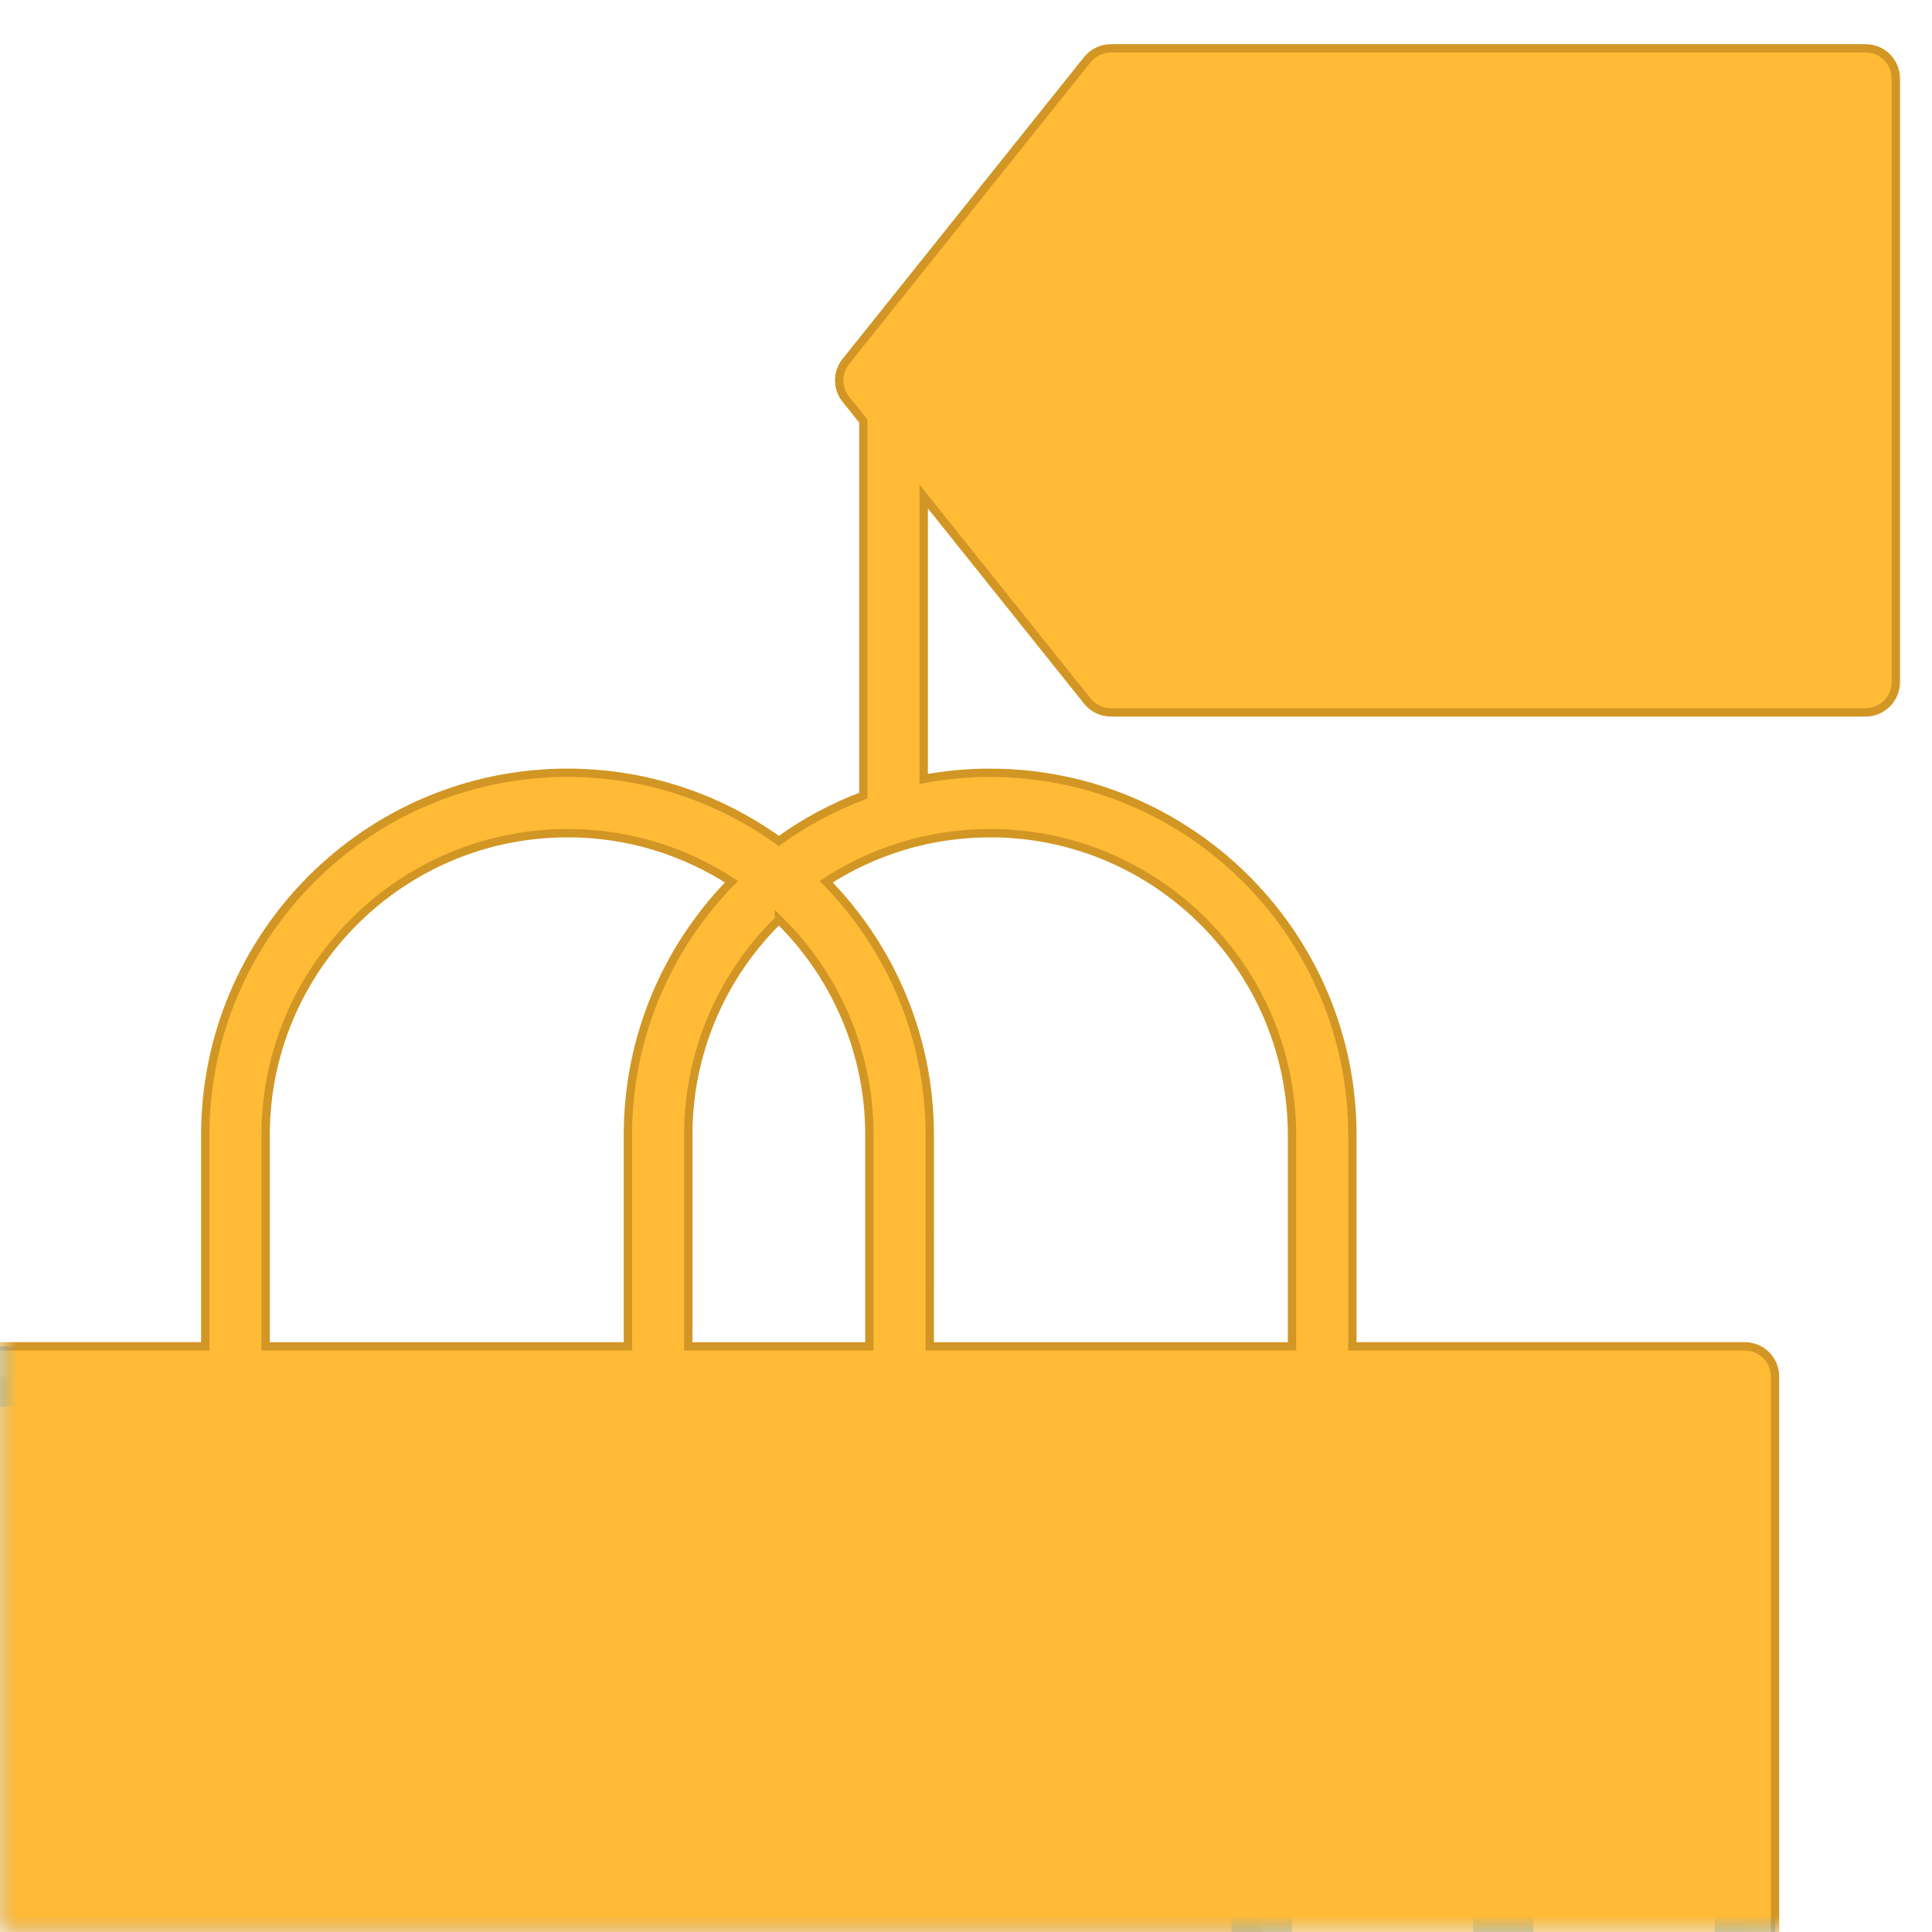 <svg xmlns="http://www.w3.org/2000/svg" xmlns:xlink="http://www.w3.org/1999/xlink" width="58" height="58" viewBox="0 0 58 58">
    <defs>
        <path id="v6x33l8mya" d="M0 0H58V58H0z"/>
    </defs>
    <g fill="none" fill-rule="evenodd">
        <g>
            <g>
                <g>
                    <g>
                        <g transform="translate(-620 -498) translate(112 252) translate(508) translate(0 198) translate(0 48)">
                            <mask id="rpmvokabsb" fill="#fff">
                                <use xlink:href="#v6x33l8mya"/>
                            </mask>
                            <path fill="#D7E9FF" fill-rule="nonzero" d="M33.35 2.356L26.1 11.419 33.35 20.481 56.006 20.481 56.006 2.356z" mask="url(#rpmvokabsb)"/>
                            <path fill="#94C1FF" fill-rule="nonzero" d="M53.285 2.356L56.006 2.356 56.006 20.481 53.285 20.481z" mask="url(#rpmvokabsb)"/>
                            <path fill="#CCE6FF" fill-rule="nonzero" d="M37.881 41.325L52.381 41.325 52.381 58.544 37.881 58.544z" mask="url(#rpmvokabsb)"/>
                            <path fill="#B7B7B7" fill-rule="nonzero" d="M-0.544 41.325L37.881 41.325 37.881 58.544 -0.544 58.544z" mask="url(#rpmvokabsb)"/>
                            <path fill="#52A9FF" fill-rule="nonzero" d="M37.881 42.231H-.544c-.501 0-.906-.405-.906-.906s.405-.906.906-.906h38.425c.502 0 .907.405.907.906s-.405.906-.907.906z" mask="url(#rpmvokabsb)"/>
                            <path fill="#52A9FF" fill-rule="nonzero" d="M37.881 59.45c-.501 0-.906-.405-.906-.906V41.325c0-.501.405-.906.906-.906.502 0 .907.405.907.906v17.219c0 .501-.405.906-.907.906zM52.381 59.45c-.501 0-.906-.405-.906-.906V41.325c0-.501.405-.906.906-.906.502 0 .907.405.907.906v17.219c0 .501-.405.906-.907.906z" mask="url(#rpmvokabsb)"/>
                            <path fill="#52A9FF" fill-rule="nonzero" d="M52.381 42.231h-14.5c-.501 0-.906-.405-.906-.906s.405-.906.906-.906h14.5c.502 0 .907.405.907.906s-.405.906-.907.906z" mask="url(#rpmvokabsb)"/>
                            <path fill="#52A9FF" fill-rule="nonzero" d="M45.131 59.45c-.501 0-.906-.405-.906-.906V41.325c0-.501.405-.906.906-.906.502 0 .907.405.907.906v17.219c0 .501-.405.906-.907.906zM7.069 48.575c-.502 0-.907-.405-.907-.906V34.075c0-.501.405-.906.907-.906.501 0 .906.405.906.906v13.594c0 .501-.405.906-.906.906zM27.006 48.575c-.501 0-.906-.405-.906-.906V34.075c0-.501.405-.906.906-.906.502 0 .907.405.907.906v13.594c0 .501-.405.906-.907.906z" mask="url(#rpmvokabsb)"/>
                            <path fill="#52A9FF" fill-rule="nonzero" d="M27.006 34.981c-.501 0-.906-.405-.906-.906 0-4.997-4.065-9.063-9.063-9.063-4.997 0-9.062 4.066-9.062 9.063 0 .501-.405.906-.906.906-.502 0-.907-.405-.907-.906 0-5.997 4.879-10.875 10.876-10.875 5.996 0 10.875 4.878 10.875 10.875 0 .501-.405.906-.907.906z" mask="url(#rpmvokabsb)"/>
                            <path fill="#52A9FF" fill-rule="nonzero" d="M19.756 42.231c-.501 0-.906-.405-.906-.906v-7.25c0-.501.405-.906.906-.906.502 0 .907.405.907.906v7.25c0 .501-.405.906-.907.906zM39.694 42.231c-.502 0-.907-.405-.907-.906v-7.25c0-.501.405-.906.907-.906.501 0 .906.405.906.906v7.25c0 .501-.405.906-.906.906z" mask="url(#rpmvokabsb)"/>
                            <path fill="#52A9FF" fill-rule="nonzero" d="M39.694 34.981c-.502 0-.907-.405-.907-.906 0-4.997-4.065-9.063-9.062-9.063-4.997 0-9.063 4.066-9.063 9.063 0 .501-.404.906-.906.906-.501 0-.906-.405-.906-.906 0-5.997 4.878-10.875 10.875-10.875S40.6 28.078 40.6 34.075c0 .501-.405.906-.906.906zM56.006 21.387H33.35c-.276 0-.535-.125-.708-.34l-7.25-9.063c-.265-.33-.265-.802 0-1.133l7.25-9.061c.173-.215.432-.34.708-.34h22.656c.502 0 .907.405.907.906v18.125c0 .502-.405.906-.907.906zm-22.221-1.812H55.1V3.262H33.785l-6.525 8.156 6.525 8.157z" mask="url(#rpmvokabsb)"/>
                            <path fill="#52A9FF" fill-rule="nonzero" d="M26.825 25.375c-.501 0-.906-.405-.906-.906V10.875c0-.501.405-.906.906-.906s.906.405.906.906v13.594c0 .501-.405.906-.906.906zM40.147 10.512c-1.25 0-2.266-1.015-2.266-2.265 0-1.25 1.016-2.266 2.266-2.266s2.266 1.016 2.266 2.266-1.016 2.265-2.266 2.265zm0-2.718c-.25 0-.453.204-.453.453 0 .249.204.453.453.453.249 0 .453-.204.453-.453 0-.25-.204-.453-.453-.453zM46.49 16.856c-1.249 0-2.265-1.016-2.265-2.265 0-1.25 1.016-2.266 2.266-2.266s2.265 1.016 2.265 2.266-1.016 2.265-2.265 2.265zm0-2.719c-.249 0-.453.204-.453.454 0 .249.204.453.454.453.249 0 .453-.204.453-.453 0-.25-.204-.454-.453-.454zM38.788 16.856c-.232 0-.465-.089-.641-.265-.355-.355-.355-.927 0-1.282l9.062-9.062c.355-.355.927-.355 1.282 0 .354.354.354.927 0 1.281l-9.063 9.063c-.176.176-.409.265-.64.265z" mask="url(#rpmvokabsb)"/>
                            <path fill="#FFBA36" fill-rule="nonzero" stroke="#D29624" stroke-width=".25" d="M56.006 1.45c.502 0 .907.405.907.906v18.125c0 .502-.405.906-.907.906H33.35c-.276 0-.535-.125-.708-.34l-4.911-6.139v8.475c.647-.12 1.313-.183 1.994-.183 5.9 0 10.717 4.722 10.871 10.586l.004.289h0v6.343h11.781c.502 0 .907.406.907.907v17.219c0 .501-.405.906-.907.906-.501 0-.906-.405-.906-.906h-5.438c0 .501-.404.906-.906.906-.501 0-.906-.405-.906-.906h-5.438c0 .501-.404.906-.906.906-.501 0-.906-.405-.906-.906H-.544V42.23c-.501 0-.906-.405-.906-.906s.405-.906.906-.906l6.706-.001v-6.343c0-5.997 4.879-10.875 10.876-10.875 2.365 0 4.557.76 6.344 2.047.775-.56 1.627-1.019 2.536-1.36V12.643l-.526-.658c-.265-.33-.265-.802 0-1.133l7.25-9.061c.173-.215.432-.34.708-.34h22.656zM29.725 25.013c-1.813 0-3.504.535-4.922 1.456 1.86 1.898 3.031 4.473 3.106 7.317l.004.289h0l-.001 6.343h10.875v-6.343c0-4.997-4.065-9.063-9.062-9.063zm-12.688 0c-4.907 0-8.917 3.92-9.058 8.795l-.004.267h0v6.343H18.85v-6.343c0-2.958 1.187-5.643 3.11-7.606-1.418-.921-3.109-1.457-4.922-1.457zm6.345 2.597l-.062.06c-1.583 1.582-2.584 3.745-2.654 6.138l-.003.267h0l-.001 6.343H26.1v-6.343c0-2.53-1.041-4.82-2.718-6.465z" style="mix-blend-mode:color" mask="url(#rpmvokabsb)"/>
                        </g>
                    </g>
                </g>
            </g>
        </g>
    </g>
</svg>
